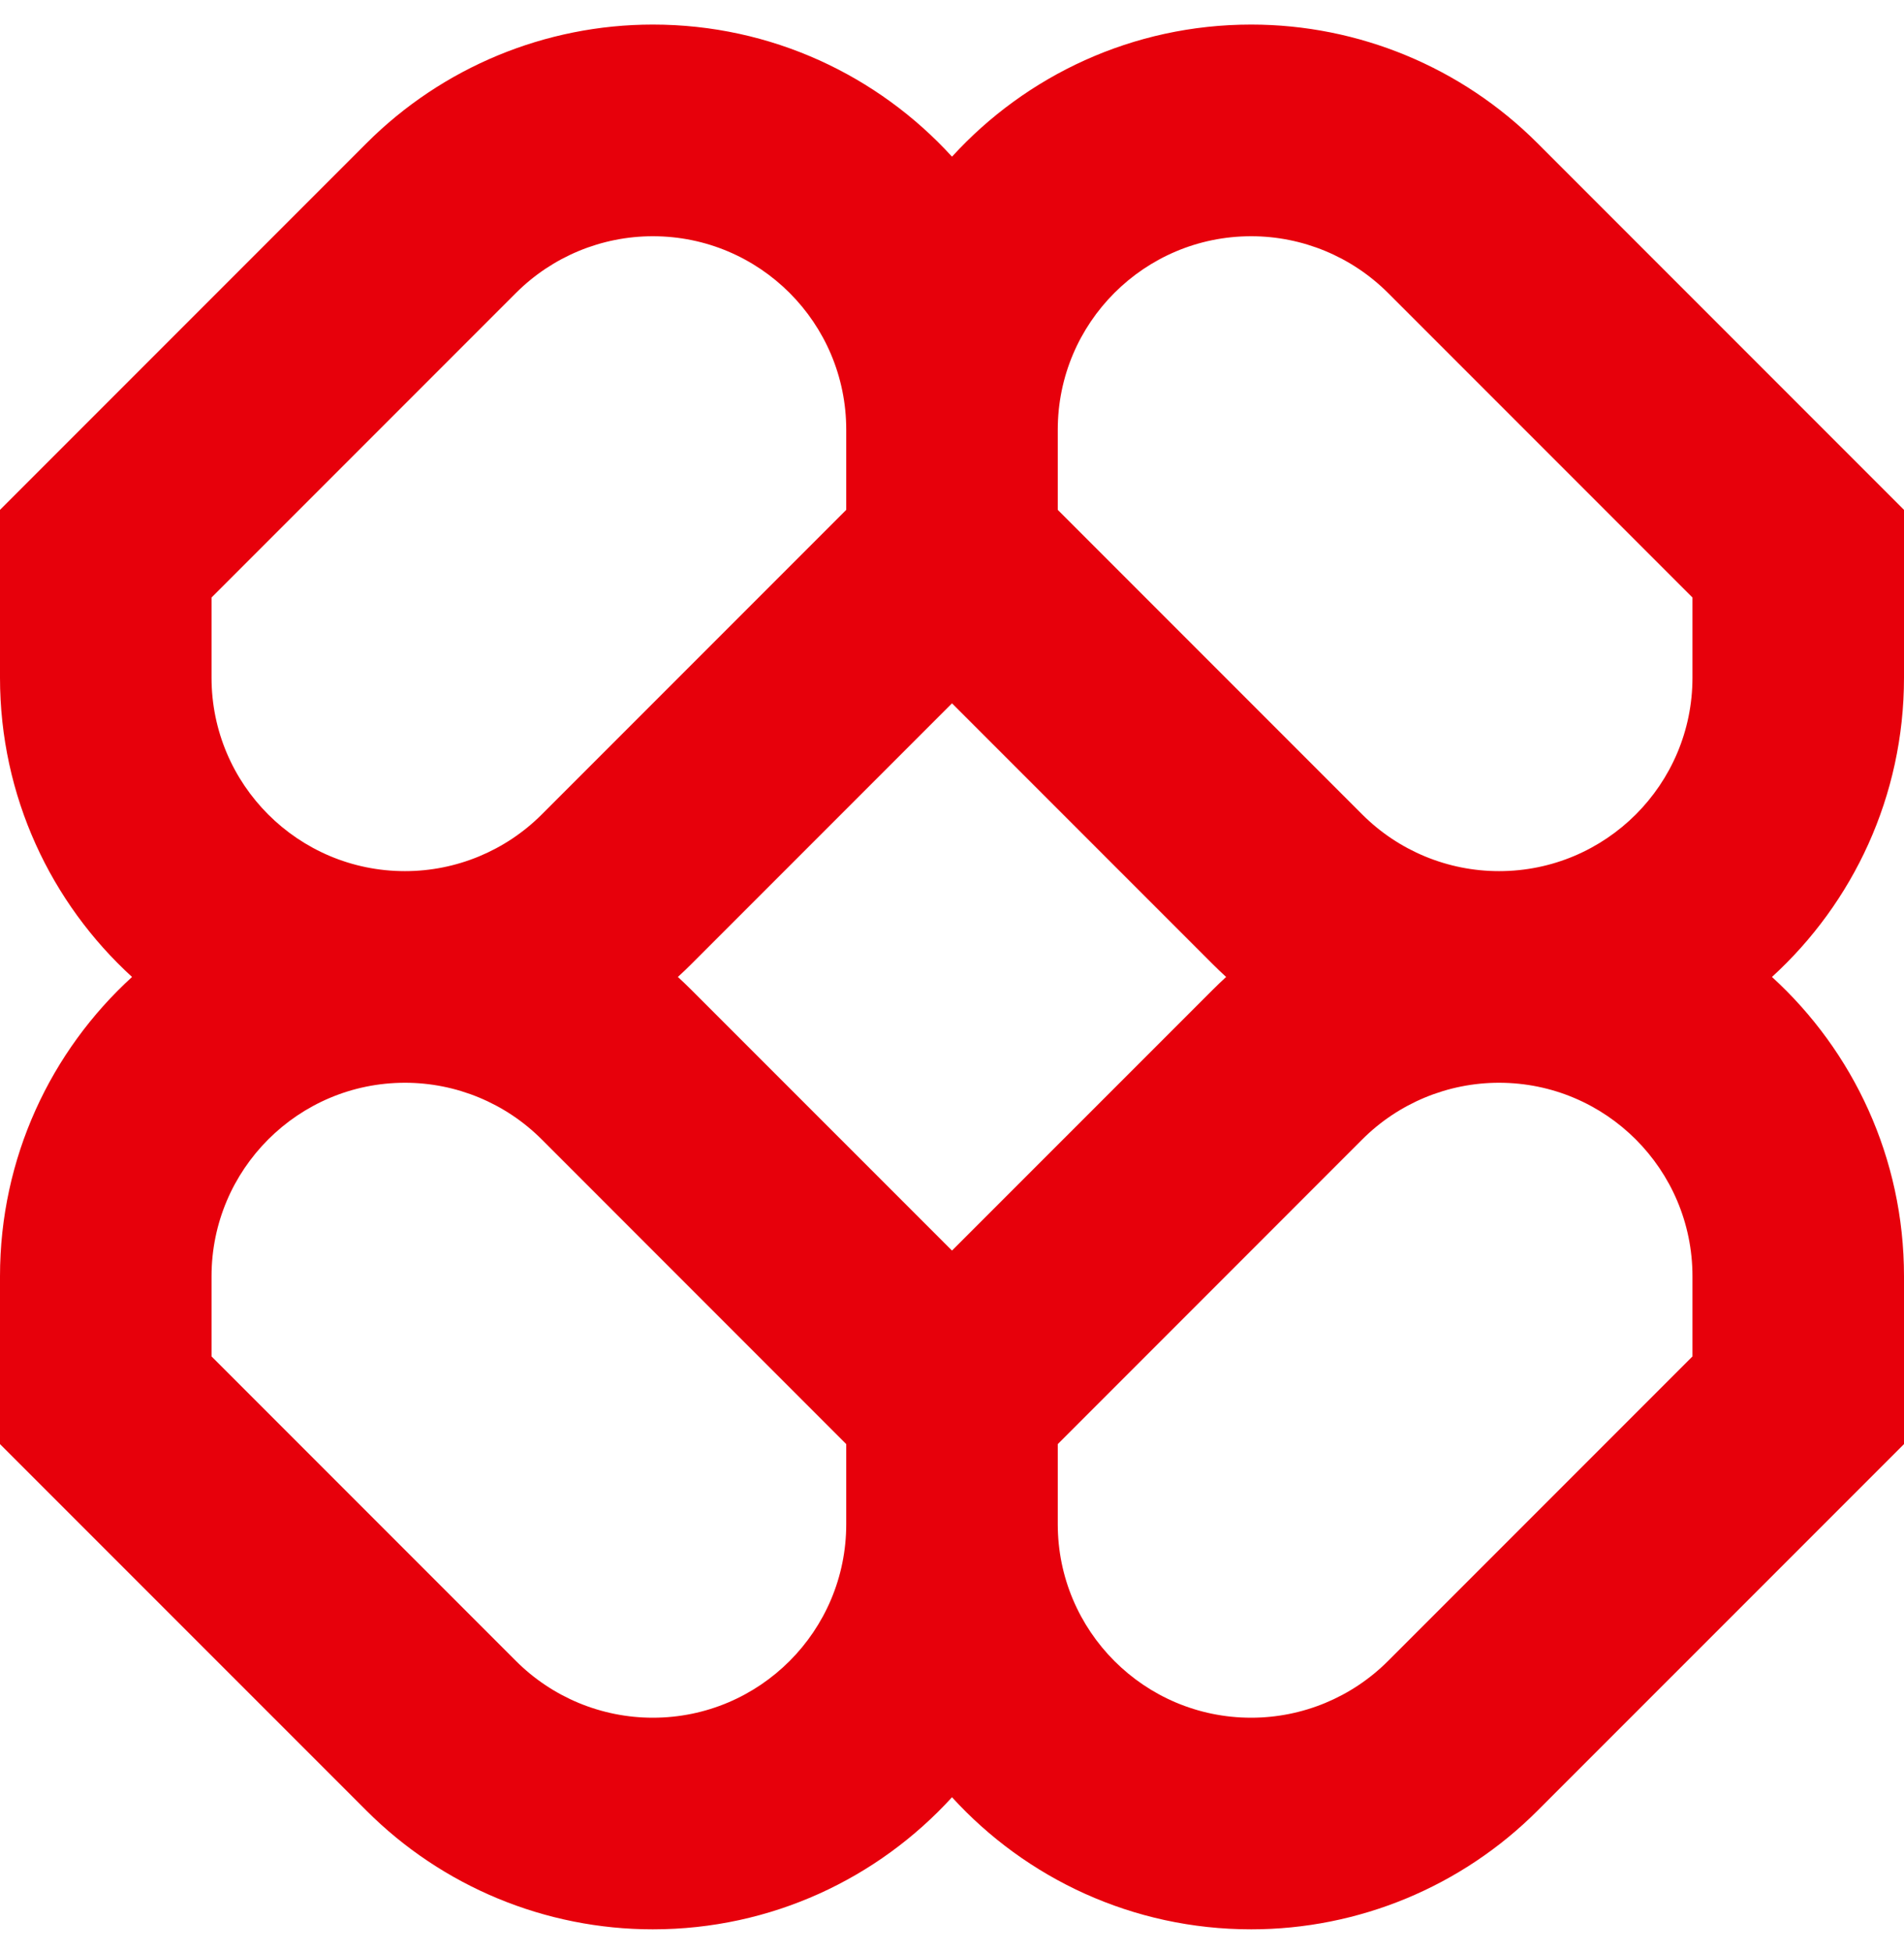 <svg id="logo-88" width="40" height="41" viewBox="0 0 40 41" fill="none" xmlns="http://www.w3.org/2000/svg"><path class="ccustom" fill-rule="evenodd" clip-rule="evenodd" d="M13.715 0.516C11.458 0.516 9.294 1.412 7.699 3.008L0 10.707V14.231C0 16.72 1.069 18.96 2.774 20.516C1.069 22.072 0 24.312 0 26.802V30.326L7.699 38.024C9.294 39.62 11.458 40.516 13.715 40.516C16.204 40.516 18.444 39.447 20 37.742C21.556 39.447 23.796 40.516 26.285 40.516C28.542 40.516 30.706 39.62 32.301 38.024L40 30.326V26.802C40 24.312 38.931 22.072 37.226 20.516C38.931 18.96 40 16.72 40 14.231V10.707L32.301 3.008C30.706 1.412 28.542 0.516 26.285 0.516C23.796 0.516 21.556 1.586 20 3.29C18.444 1.586 16.204 0.516 13.715 0.516ZM25.759 20.516C25.663 20.429 25.569 20.339 25.477 20.247L20 14.77L14.523 20.247C14.431 20.339 14.337 20.429 14.241 20.516C14.337 20.604 14.431 20.694 14.523 20.786L20 26.262L25.477 20.786C25.569 20.694 25.663 20.604 25.759 20.516ZM22.222 30.326L22.222 32.008C22.222 34.252 24.041 36.072 26.285 36.072C27.363 36.072 28.396 35.644 29.159 34.882L35.556 28.485V26.802C35.556 24.558 33.736 22.738 31.492 22.738C30.415 22.738 29.381 23.166 28.619 23.928L22.222 30.326ZM17.778 30.326L11.381 23.928C10.619 23.166 9.585 22.738 8.508 22.738C6.264 22.738 4.444 24.558 4.444 26.802V28.485L10.841 34.882C11.604 35.644 12.637 36.072 13.715 36.072C15.959 36.072 17.778 34.252 17.778 32.008V30.326ZM17.778 9.024V10.707L11.381 17.104C10.619 17.866 9.585 18.294 8.508 18.294C6.264 18.294 4.444 16.475 4.444 14.231V12.548L10.841 6.151C11.604 5.389 12.637 4.961 13.715 4.961C15.959 4.961 17.778 6.78 17.778 9.024ZM28.619 17.104L22.222 10.707L22.222 9.024C22.222 6.78 24.041 4.961 26.285 4.961C27.363 4.961 28.396 5.389 29.159 6.151L35.556 12.548V14.231C35.556 16.475 33.736 18.294 31.492 18.294C30.415 18.294 29.381 17.866 28.619 17.104Z" fill="#e7000b"></path></svg>
